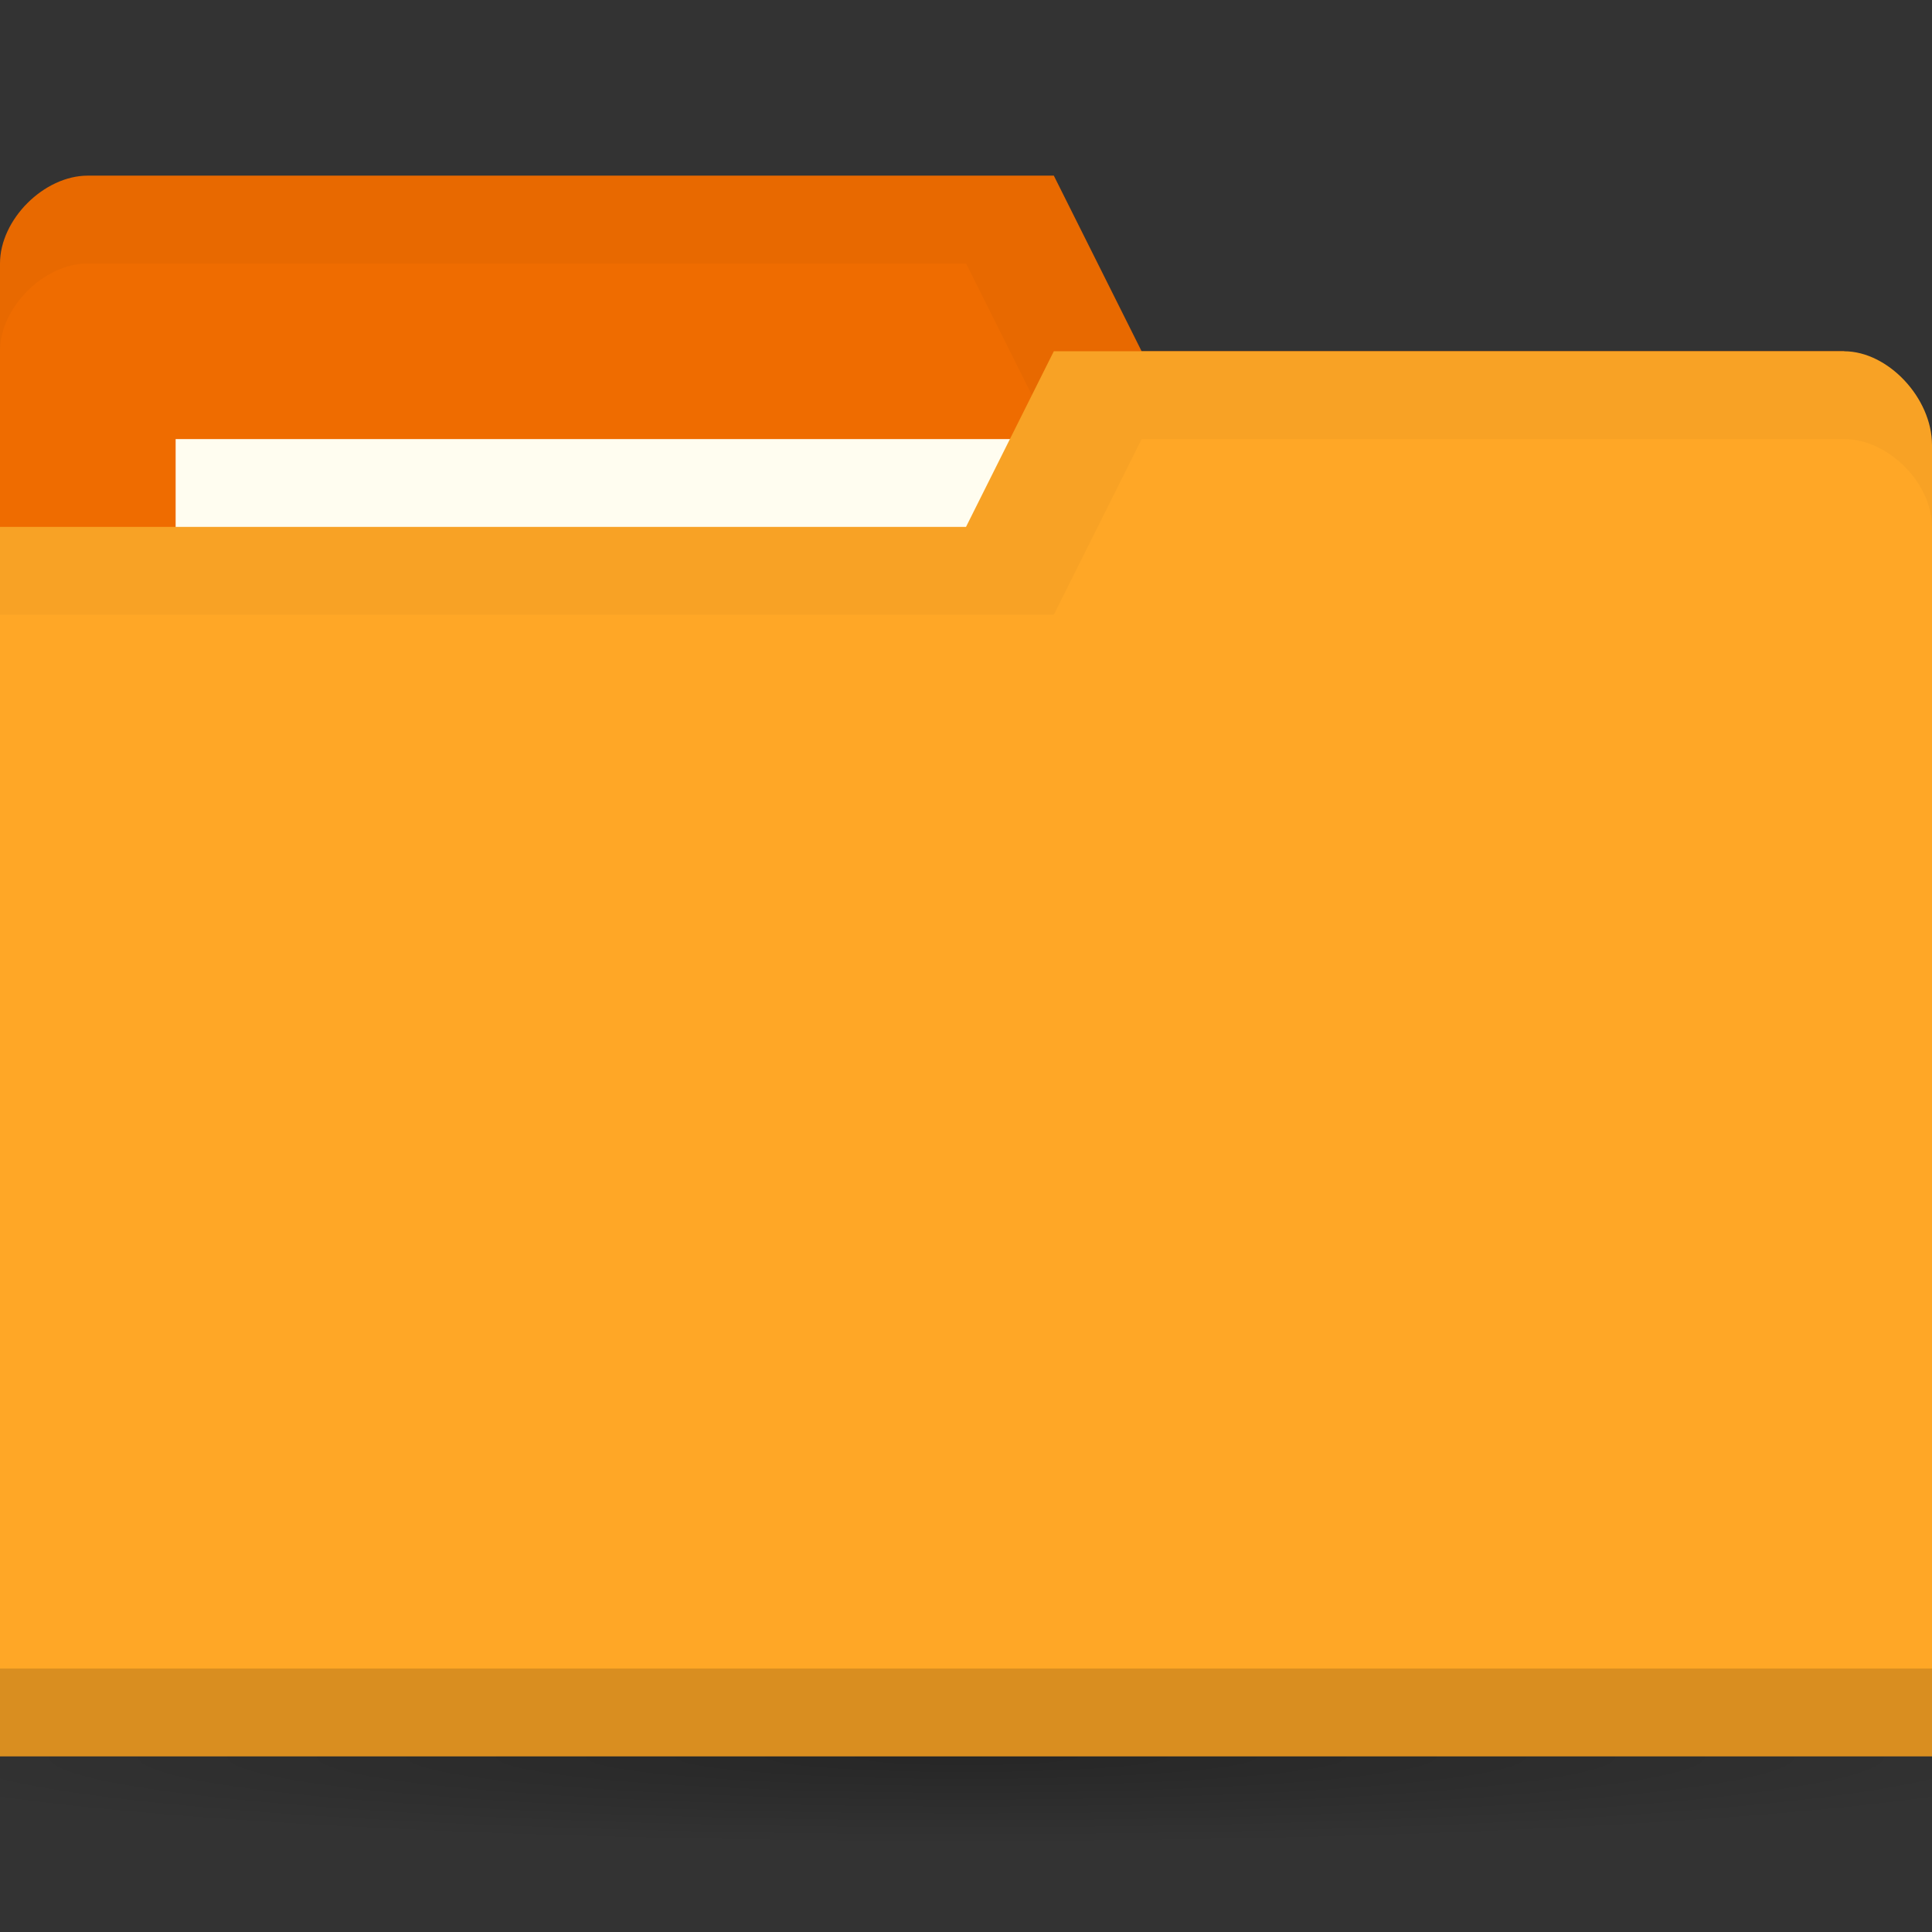 <?xml version="1.0" encoding="UTF-8" standalone="no"?>
<!-- Created with Inkscape (http://www.inkscape.org/) -->

<svg
   xmlns:dc="http://purl.org/dc/elements/1.1/"
   xmlns:cc="http://creativecommons.org/ns#"
   xmlns:rdf="http://www.w3.org/1999/02/22-rdf-syntax-ns#"
   xmlns:svg="http://www.w3.org/2000/svg"
   xmlns="http://www.w3.org/2000/svg"
   xmlns:xlink="http://www.w3.org/1999/xlink"
   xmlns:sodipodi="http://sodipodi.sourceforge.net/DTD/sodipodi-0.dtd"
   xmlns:inkscape="http://www.inkscape.org/namespaces/inkscape"
   width="22"
   height="22"
   id="svg2"
   version="1.1"
   inkscape:version="0.48.5 r10040"
   sodipodi:docname="folder.svg"
   inkscape:export-filename="/media/Data/Main/Visuals/Icons/Numix/Desktop/repos/numix-wiki/Gjorgi/Numix-folders/48/New/folder-144.png"
   inkscape:export-xdpi="270"
   inkscape:export-ydpi="270">
  <rect width="100%" height="100%" fill="#333333" stroke="none"/>
  <defs
     id="defs4">
    <linearGradient
       inkscape:collect="always"
       id="linearGradient3760">
      <stop
         style="stop-color:#000000;stop-opacity:1;"
         offset="0"
         id="stop3762" />
      <stop
         style="stop-color:#000000;stop-opacity:0;"
         offset="1"
         id="stop3764" />
    </linearGradient>
    <radialGradient
       inkscape:collect="always"
       xlink:href="#linearGradient3760"
       id="radialGradient3766"
       cx="11"
       cy="19"
       fx="11"
       fy="19"
       r="11"
       gradientTransform="matrix(1,0,0,0.091,0,17.273)"
       gradientUnits="userSpaceOnUse" />
  </defs>
  <sodipodi:namedview
     id="base"
     pagecolor="#ffffff"
     bordercolor="#666666"
     borderopacity="1.0"
     inkscape:pageopacity="0.0"
     inkscape:pageshadow="2"
     inkscape:zoom="27.860007"
     inkscape:cx="3.4778693"
     inkscape:cy="4.9894308"
     inkscape:document-units="px"
     inkscape:current-layer="layer1"
     showgrid="true"
     inkscape:window-width="1920"
     inkscape:window-height="1052"
     inkscape:window-x="0"
     inkscape:window-y="28"
     inkscape:window-maximized="1"
     showguides="true"
     inkscape:guide-bbox="true">
    <inkscape:grid
       type="xygrid"
       id="grid2985"
       empspacing="5"
       visible="true"
       enabled="true"
       snapvisiblegridlinesonly="true" />
  </sodipodi:namedview>
  <g
     inkscape:label="Layer 1"
     inkscape:groupmode="layer"
     id="layer1"
     transform="translate(0,-1030.362)">
    <path
       sodipodi:type="arc"
       style="opacity:0.25;fill:url(#radialGradient3766);fill-opacity:1;stroke:none"
       id="path2990"
       sodipodi:cx="11"
       sodipodi:cy="19"
       sodipodi:rx="11"
       sodipodi:ry="1"
       d="M 22,19 A 11,1 0 1 1 0,19 11,1 0 1 1 22,19 z"
       transform="matrix(1.182,0,0,1,-2,1031.362)" />
    <path
       sodipodi:nodetypes="ccccccccc"
       inkscape:connector-curvature="0"
       id="path3029"
       d="m 0,1033.362 0,14 22,0 0,-7 -1,-6 -8,0 -1,-2 -11,0 c -0.5,0 -1,0.5 -1,1 z"
       style="fill:#ef6c00;fill-opacity:1;stroke:none" />
    <path
       style="opacity:0.03;fill:#000000;fill-opacity:1;stroke:none"
       d="m 1,1032.362 c -0.5,0 -1,0.5 -1,1 l 0,1 c 0,-0.5 0.5,-1 1,-1 l 10,0 1,2 9,0 0,6 0,-1 0,-6 -8,0 -1,-2 z"
       id="path3806"
       inkscape:connector-curvature="0"
       sodipodi:nodetypes="sscsccccccccs" />
    <rect
       style="fill:#fffdf0;fill-opacity:1;stroke:none"
       id="rect3799"
       width="10"
       height="4"
       x="2"
       y="1035.362" />
    <path
       style="fill:#ffa726;fill-opacity:1;stroke:none"
       d="m 22,1035.429 0,14.933 -22,0 0,-14 11,0 1,-2 9,0 c 0.5,0 1,0.533 1,1.067 z"
       id="rect2987"
       inkscape:connector-curvature="0"
       sodipodi:nodetypes="cccccccc" />
    <path
       sodipodi:nodetypes="ccccc"
       id="path3794"
       d="m 0,1049.362 0,1 22,0 0,-1 z"
       style="opacity:0.15;fill:#000000;fill-opacity:1;stroke:none"
       inkscape:connector-curvature="0" />
    <path
       style="fill:none;stroke:none"
       d="m 11,1034.862 -2.5,1.5 1.5,0 z"
       id="path3801"
       inkscape:connector-curvature="0" />
    <path
       style="opacity:0.03;fill:#000000;fill-opacity:1;stroke:none"
       d="m 12,1034.362 -1,2 -11,0 0,1 12,0 1,-2 8,0 c 0.5,0 1,0.5 1,1 l 0,-1 c 0,-0.5 -0.5,-1 -1,-1 z"
       id="path3033"
       inkscape:connector-curvature="0"
       sodipodi:nodetypes="ccccccscssc" />
  </g>
</svg>
